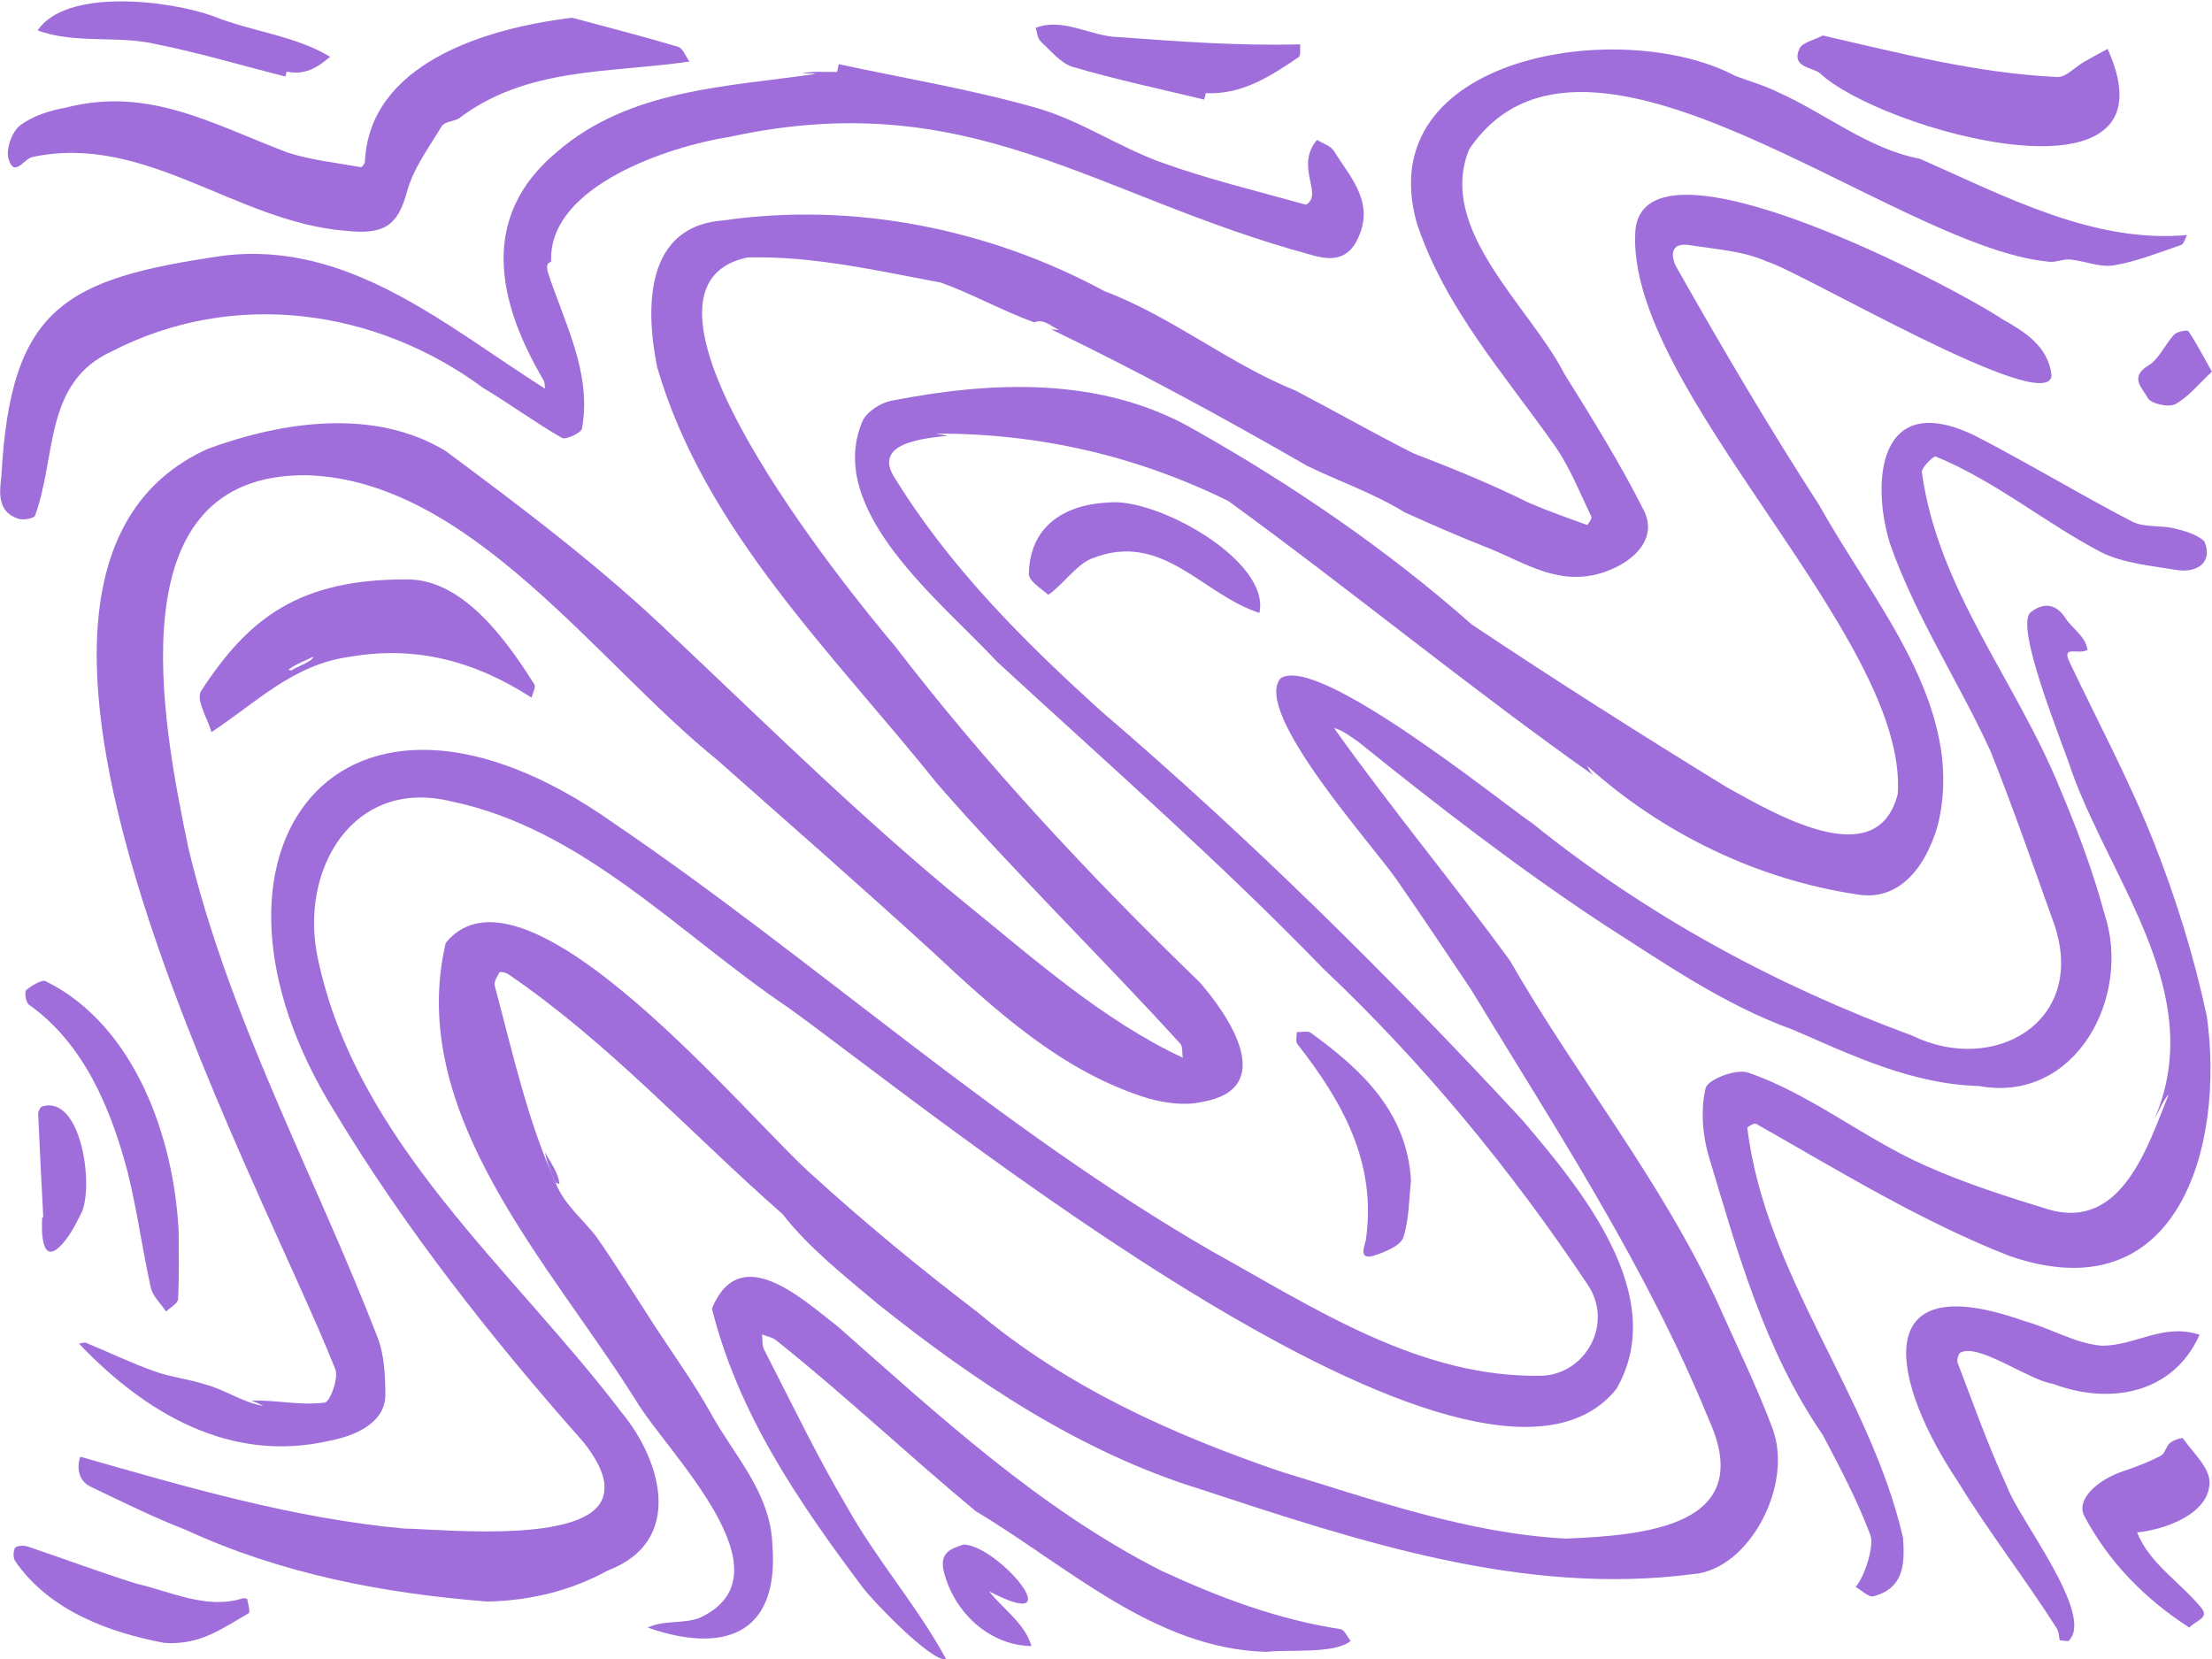 <svg width="1429" height="1072" viewBox="0 0 1429 1072" fill="none" xmlns="http://www.w3.org/2000/svg">
<path fill-rule="evenodd" clip-rule="evenodd" d="M668.182 208.297C647.778 200.906 628.101 189.846 607.932 182.589C566.59 174.868 525.05 165.177 482.737 166.327C389.266 186.599 547.51 381.25 578.018 417.218C637.732 494.994 704.572 566.409 774.952 634.491C794.294 656.593 825.737 703.404 776.479 711.872C765.63 714.411 752.805 712.662 741.792 709.587C685.989 692.539 642.42 652.196 600.723 613.302C555.385 571.978 509.245 531.545 463.316 490.899C385.373 428.064 303.583 310.275 198.454 307.023C73.249 305.48 104.822 466.469 121.585 547.337C147.951 658.327 203.021 758.358 243.944 864.052C248.347 875.461 248.876 888.834 248.95 901.321C249.035 915.782 235.376 926.381 213.322 930.658C148.901 945.725 93.915 913.015 51.01 868.012C52.573 867.813 54.395 866.987 55.659 867.51C70.304 873.566 84.633 880.472 99.525 885.814C110.312 889.683 122.031 890.899 132.943 894.489C145.708 897.879 157.233 906.277 170.24 908.25C167.706 907.02 165.136 905.874 162.521 904.827C178.264 904.296 194.332 908.214 209.818 906.088C213.137 905.697 218.843 890.478 216.652 884.623C166.69 757.939 -47.317 371.778 134.346 289.908C182.873 272.151 241.973 263.461 287.898 291.358C338.907 329.206 389.965 367.752 435.751 411.967C497.834 470.518 558.534 530.465 624.759 584.429C668.751 620.128 712.751 659.271 764.057 683.284C763.574 680.2 764.191 676.117 762.437 674.19C710.934 617.647 655.968 564.118 605.67 506.541C538.58 422.605 455.286 342.891 424.552 237.235C416.799 198.835 416.547 145.87 467.594 142.363C551.615 130.252 639.153 147.883 713.586 188.131C757.253 204.637 793.676 234.842 836.957 252.338C862.424 265.667 887.44 279.873 913.081 292.851C938.208 302.517 963.264 312.679 987.452 324.705C999.855 330.057 1012.63 334.566 1025.35 339.131C1025.62 339.231 1028.64 334.848 1028.07 333.684C1020.51 318.226 1014.17 301.822 1004.36 287.874C971.952 241.765 933.891 199.594 915.384 144.487C884.415 35.775 1047.41 10.373 1120.67 48.849C1130.11 52.596 1140.11 55.192 1149.11 59.785C1179.7 73.516 1207 96.262 1240.21 102.543C1294.76 126.519 1352.03 157.318 1412.89 151.861C1411.63 154.069 1410.84 157.656 1409.04 158.268C1394.68 163.153 1380.38 168.946 1365.55 171.418C1356.62 172.908 1346.82 168.544 1337.33 167.639C1332.67 167.194 1327.59 169.874 1323.09 169.024C1221.83 159.239 1024.13 -14.798 949.115 96.475C927.826 148.234 988.468 198.118 1010.57 241.451C1028.62 270.392 1046.74 299.463 1062.02 329.887C1070.73 347.223 1056.69 362.382 1037.23 369.299C1007.65 379.816 985.314 363.383 960.911 353.815C942.865 346.74 925.088 338.942 907.42 330.958C887.636 318.725 865.524 311.174 844.735 301.11C790.429 269.875 735.432 239.869 679.137 212.79C680.845 212.907 682.554 213.024 684.262 213.141C678.96 210.929 674.241 205.601 668.182 208.297Z" fill="#9F6EDB"/>
<path fill-rule="evenodd" clip-rule="evenodd" d="M315.04 1034.65C247.364 1029.35 181.917 1016.81 119.907 988.284C98.854 980.115 78.54 969.993 58.141 960.231C51.017 956.542 49.295 948.551 51.856 941.061C120.441 960.654 189.507 980.917 260.919 987.471C286.709 987.897 389.016 998.877 390.42 962.35C391.521 952.628 383.815 940.207 376.873 931.595C317.77 864.834 262.186 794.501 216.153 718.104C111.827 550.293 219.48 407.033 396.023 531.44C527.145 620.579 644.816 728.716 782.694 808.208C849.429 845.186 917.857 890.843 997.247 888.733C1025.35 886.627 1042.36 854.213 1025.51 829.676C976.097 755.583 919.681 687.03 854.899 625.797C787.725 556.407 714.981 492.847 644.045 427.422C608.633 389.082 532.525 330.014 557.164 272.094C560 265.898 569.167 259.969 576.234 258.808C641.026 246.173 710.648 243.269 769.758 276.553C833.805 312.542 895.706 354.753 950.815 403.44C1004.98 439.638 1060.14 474.547 1115.64 508.65C1144.95 524.674 1212.8 565.85 1225.98 512.855C1232.93 410.951 1049.66 251.185 1056.47 149.042C1062.38 79.718 1263.24 185.799 1293.86 206.384C1307.73 214.218 1323.15 223.543 1325.37 242.412C1323.92 270.245 1163.38 175.271 1141.23 168.856C1126.14 162.05 1108.28 161.077 1091.54 158.351C1078.22 156.182 1079.6 166.513 1083.09 172.699C1112.56 224.796 1142.93 276.411 1175.45 326.649C1210.26 389.56 1270.76 456.734 1251.79 533.392C1242.66 564.401 1224.18 582.064 1199.84 577.824C1135.07 568.154 1073.87 538.44 1025.35 494.774C1026.41 497.026 1027.66 499.106 1029.42 500.88C949.338 444.361 872.734 381.213 793.491 323.633C733.962 294.339 670.821 279.923 604.624 280.114C607.174 280.46 609.685 281.037 612.211 281.52C598.289 283.122 565.113 285.549 576.852 306.824C612.613 365.543 661.012 413.918 711.714 459.725C807.789 542.027 897.641 630.909 983.567 723.691C1021.32 768.084 1078.9 837.303 1044.24 897.267C955.672 1007.56 597.152 714.055 509.221 650.927C439.006 603.694 376.833 535.32 291.335 517.674C228.181 502.243 193.003 561.828 205.324 619.133C230.296 738.015 330.96 819.528 401.502 912.39C427.76 944.091 441.949 995.928 392.67 1014.56C368.658 1027.71 342.893 1033.95 315.04 1034.65Z" fill="#9F6EDB"/>
<path fill-rule="evenodd" clip-rule="evenodd" d="M358.913 763.98C364.472 778.569 377.141 787.88 386.04 800.067C398.441 817.963 409.938 836.486 421.792 854.761C434.446 874.27 448.194 893.173 459.459 913.455C474.484 940.509 497.614 964.325 498.947 997.384C503.826 1057.67 465.908 1068 418.454 1051.48C428.454 1046.53 441.163 1049.12 451.657 1045.33C513.58 1017.1 430.993 938.638 410.699 904.552C356.274 817.454 261.945 719.615 287.964 609.11C339.421 546.091 484.892 724.558 525.473 759.742C559.464 790.618 595.15 819.996 631.686 847.839C689.048 895.986 756.9 926.552 827.149 950.578C887.45 968.911 948.269 990.685 1011.75 993.968C1062.79 991.784 1135.49 985.978 1103.82 916.802C1063.61 818.3 1005.09 729.358 950.029 638.788C934.253 615.29 918.472 591.641 902.344 568.398C887.214 546.366 809.192 460.232 827.149 438.315C850.432 421.949 966.051 515.292 990.542 532.367C1063.86 591.337 1147.01 636.558 1235.24 668.993C1287.59 694.613 1348.05 660.7 1327.35 597.883C1313.93 560.365 1300.83 522.696 1286.1 485.687C1265.54 440.631 1237.22 397.933 1220.93 351.067C1208.99 312.505 1212.58 250.949 1275.77 281.398C1310.05 299.074 1343.1 319.114 1377.32 336.904C1385.02 340.904 1395.5 339.2 1404.42 341.302C1411.34 342.933 1419 345.1 1424.01 349.606C1429.96 363.234 1419.44 370.4 1405.86 368.181C1389.54 365.413 1372.09 363.992 1357.62 356.88C1321.22 337.838 1288.87 310.654 1250.48 294.909C1249.18 294.314 1240.94 302.39 1241.58 305.135C1252.03 381.208 1302.98 440.515 1331.06 510.085C1342.14 536.296 1352.23 563.198 1359.61 590.642C1377.28 644.006 1340.89 713.028 1278.48 701.593C1235.11 700.387 1196.93 681.989 1158.26 665.202C1113.82 649.223 1075 622.066 1035.47 596.832C980.504 560.558 928.396 520.276 877.164 478.953C872.375 475.82 867.365 471.679 861.801 470.311C897.869 521.117 938.456 569.91 975.381 620.43C1018.24 695.179 1073.45 762.947 1109.56 841.44C1121.56 868.495 1134.72 895.12 1145.08 922.791C1158.84 959.524 1129.9 1013.97 1093.96 1016.89C984.365 1031.15 878.655 995.965 775.835 962.183C698.039 938.164 629.889 892.55 566.789 842.142C545.4 824.06 522.717 806.379 505.452 784.237C446.357 732.448 393.702 673.923 328.39 629.371C326.936 628.242 323.05 627.571 322.726 628.12C321.157 630.787 318.952 634.319 319.608 636.865C331.153 679.689 340.521 723.408 358.913 763.98Z" fill="#9F6EDB"/>
<path fill-rule="evenodd" clip-rule="evenodd" d="M541.846 41.474C584.809 50.727 628.393 57.831 670.514 69.998C698.015 77.942 722.768 94.958 749.886 104.779C780.476 115.857 812.323 123.475 843.721 132.245C855.286 125.448 836.194 107.899 850.799 90.362C854.526 92.702 859.663 94.169 861.744 97.528C872.7 115.214 888.98 131.33 876.414 155.707C868.977 170.134 855.699 167.159 846.81 164.59C706.275 126.539 627.175 54.599 471.432 88.397C432.602 94.459 354.179 120.049 356.067 168.619C356.125 169.034 354.902 169.627 354.257 170.114C353.116 170.723 353.462 173.967 353.687 175.145C364.432 208.447 382.568 240.818 375.954 276.893C375.701 279.469 365.529 284.356 362.975 282.886C345.611 272.892 329.394 260.929 312.184 250.645C242.529 199.157 150.772 186.623 72.409 226.89C28.027 247.072 36.658 295.273 22.606 333.172C22.064 334.884 15.092 336.163 11.884 335.147C-2.41 330.619 -0.125 316.863 0.905 307.478C6.803 198.656 41.641 179.969 144.194 165.2C225.093 155.195 288.153 210.581 352.1 251.102C351.86 249.368 352.028 247.443 351.317 245.93C321.738 195.8 308.875 140.504 359.748 98.184C406.562 57.578 469.584 56.102 527.067 47.739C524.083 47.314 521.082 47.426 518.078 47.48C525.508 45.708 533.201 46.682 540.779 46.473C541.135 44.807 541.491 43.14 541.846 41.474Z" fill="#9F6EDB"/>
<path fill-rule="evenodd" clip-rule="evenodd" d="M1229.43 993.652C1230.54 1010.11 1230.15 1025.98 1210.3 1031.23C1207.2 1032.05 1202.62 1027.33 1198.73 1025.17C1204.59 1018.87 1210.88 998.588 1208.35 991.791C1199.92 969.447 1188.71 948.066 1177.47 926.892C1140.03 872.432 1122.58 809.313 1103.84 746.734C1099.76 732.939 1098.66 716.809 1101.84 703.047C1103.12 697.481 1120.76 690.606 1128.71 692.728C1169.38 706.47 1204.46 735.651 1243.68 752.945C1269.34 764.426 1296.39 773.059 1323.34 781.317C1370.69 795.144 1387.49 740.626 1401.11 706.805C1397.17 711.229 1395.2 717.125 1392.14 722.189C1425.92 642.4 1364.7 570.903 1338.56 498.867C1333.51 482.519 1300.9 404.524 1311.88 395.541C1319.06 389.849 1327.24 389.144 1333.71 398.37C1338.14 405.911 1347.43 410.723 1348.56 419.89C1342.39 423.224 1331.47 416.409 1337.13 428.081C1355.56 466.783 1375.88 504.757 1391.58 544.548C1405.89 580.822 1417.6 618.572 1425.68 656.684C1437.4 741.23 1406.89 849.201 1297.85 811.264C1240.44 788.741 1187.85 756.236 1134.36 725.94C1133.27 725.331 1128.68 728.135 1128.79 728.627C1140.59 824.636 1208.36 901.125 1229.43 993.652Z" fill="#9F6EDB"/>
<path fill-rule="evenodd" clip-rule="evenodd" d="M459.908 845.373C478.024 801.36 518.211 839.21 541.411 857.1C606.79 914.77 671.577 974.773 750.163 1014.69C787.2 1031.83 825.338 1046.26 866.092 1052.48C868.569 1052.86 870.403 1057.45 872.536 1060.08C862.428 1068.66 832.508 1065.45 818.186 1067.13C745.903 1065.29 689.585 1011.59 630.419 976.328C587.124 940.42 545.71 901.223 501.582 866.001C499.115 863.938 495.415 863.35 492.287 862.078C492.708 865.417 492.236 869.217 493.686 872.026C511.249 906.055 527.739 940.744 547.258 973.629C566.263 1007.69 592.68 1037.65 611.215 1071.83C602.108 1074.24 563.512 1033.91 557.161 1025.31C515.769 970.119 476.903 913.268 459.908 845.373Z" fill="#9F6EDB"/>
<path fill-rule="evenodd" clip-rule="evenodd" d="M369.669 11.468C392.488 17.614 415.391 23.479 438.03 30.229C441.165 31.164 442.996 36.472 445.431 39.756C393.402 47.373 340.414 43.051 296.234 76.653C292.68 78.493 287.081 78.713 285.414 81.481C277.138 95.218 266.971 108.781 262.917 123.869C256.955 146.058 247.756 151.764 223.454 149.114C152.28 143.481 94.073 85.808 20.793 101.468C15.604 102.399 9.313 115.1 5.534 102.806C3.64 96.642 7.647 85.149 12.877 81.123C20.98 74.888 32.13 71.393 42.489 69.544C96.019 55.672 137.414 80.233 185.647 98.496C200.906 103.477 217.263 105.122 233.177 108.005C233.835 108.125 235.744 105.716 235.739 104.49C238.575 41.867 311.765 18.364 369.669 11.468Z" fill="#9F6EDB"/>
<path fill-rule="evenodd" clip-rule="evenodd" d="M1330.66 1059.66C1330.08 1057.13 1330.07 1054.27 1328.81 1052.13C1308.35 1019.88 1284.69 989.618 1264.79 957.028C1222.67 894.294 1204.83 816.928 1307.38 853.318C1324.19 857.835 1340.11 867.633 1357 869.308C1378.95 869.968 1396.98 854.356 1420.97 862.293C1403.45 901.376 1361.7 907.425 1326.24 893.986C1310.08 891.427 1278.86 867.903 1266.69 873.689C1265.23 874.35 1263.98 878.599 1264.69 880.436C1274.94 907.065 1284.38 934.098 1296.41 959.918C1303.54 980.618 1354.33 1044.02 1336.11 1060.23C1334.29 1060.04 1332.48 1059.85 1330.66 1059.66Z" fill="#9F6EDB"/>
<path fill-rule="evenodd" clip-rule="evenodd" d="M186.397 432.56C187.373 432.883 187.927 433.271 188.201 433.127C191.293 430.747 202.032 427.433 202.394 424.252C196.813 426.994 191.546 428.785 186.397 432.56ZM262.715 374.308C295.403 374.088 322.294 405.402 345.224 442.171C346.326 443.939 344.085 447.791 343.4 450.672C306.871 427.182 268.688 416.684 225.261 424.431C189.199 429.381 165.231 454.221 136.623 472.937C134.018 464 126.625 452.499 129.764 446.637C160.502 399.124 193.413 374.137 262.715 374.308Z" fill="#9F6EDB"/>
<path fill-rule="evenodd" clip-rule="evenodd" d="M1177.55 22.933C1228.42 34.569 1277.19 47.334 1329.02 49.733C1334.58 50.065 1340.52 43.309 1346.36 39.943C1351.37 37.059 1356.48 34.367 1361.55 31.588C1410.18 139.03 1214.4 83.996 1175.55 47.163C1169.58 43.094 1157.26 43.245 1162.43 31.494C1164.22 27.422 1171.91 25.942 1177.55 22.933Z" fill="#9F6EDB"/>
<path fill-rule="evenodd" clip-rule="evenodd" d="M115.402 795.368C115.402 810.02 115.819 824.694 115.037 839.305C114.887 842.096 110.013 844.635 107.319 847.291C103.918 842.162 98.686 837.442 97.433 831.833C91.918 807.156 88.604 781.961 82.526 757.441C71.761 716.428 54.265 674.069 18.374 648.811C16.551 646.712 15.679 640.667 17.014 639.555C20.554 636.608 27.439 632.491 29.615 633.933C87.393 662.569 112.436 735.404 115.402 795.368Z" fill="#9F6EDB"/>
<path fill-rule="evenodd" clip-rule="evenodd" d="M716.021 324.635C747.061 321.201 821.056 362.304 813.591 395.944C776.34 383.917 751.001 342.658 705.392 360.794C695.478 364.53 685.877 378.686 677.181 384.244C672.526 380.106 664.621 375.371 664.681 370.875C665.062 342.66 684.194 326.171 716.021 324.635Z" fill="#9F6EDB"/>
<path fill-rule="evenodd" clip-rule="evenodd" d="M1414.31 1051.44C1385.63 1032.92 1362.34 1009.21 1346.48 979.32C1341.04 969.028 1354.44 956.088 1372.02 950.289C1380.18 947.599 1388.25 944.401 1395.88 940.48C1398.58 939.087 1399.34 934.279 1401.91 932.129C1404.12 930.28 1409.74 928.514 1410.26 929.245C1416.72 938.418 1427.39 948.044 1427.41 957.571C1427.37 977.511 1400.01 987.929 1380.61 989.989C1388.6 1010.12 1408.84 1022.41 1422.29 1038.95C1427.2 1045.27 1419.18 1046.49 1414.31 1051.44Z" fill="#9F6EDB"/>
<path fill-rule="evenodd" clip-rule="evenodd" d="M777.915 64.342C749.663 57.503 721.176 51.47 693.309 43.316C685.31 40.976 678.845 32.791 672.233 26.682C670.222 24.824 670.075 20.947 669.074 17.994C687.028 11.048 704.752 23.679 722.863 23.971C761.828 26.823 801.177 29.743 839.975 28.641C839.705 31.47 840.501 35.876 839.003 36.889C820.806 49.185 802.405 61.329 778.963 60.181C778.614 61.568 778.264 62.955 777.915 64.342Z" fill="#9F6EDB"/>
<path fill-rule="evenodd" clip-rule="evenodd" d="M106.173 1061.35C71.833 1054.94 32.374 1041.12 9.98 1008.77C8.434 1006.83 8.432 1002.26 9.694 999.995C10.486 998.57 15.272 998.219 17.713 999.037C41.188 1006.9 64.369 1015.68 87.995 1023.04C110.538 1028.26 133.627 1039.97 156.823 1032.55C157.781 1032.39 159.666 1032.73 159.731 1033.09C160.293 1036.2 161.811 1041.52 160.675 1042.19C142.428 1052.64 129.169 1062.87 106.173 1061.35Z" fill="#9F6EDB"/>
<path fill-rule="evenodd" clip-rule="evenodd" d="M184.37 49.488C156.741 42.41 129.322 34.301 101.406 28.638C76.335 22.618 48.657 28.64 24.293 19.655C42.812 -7.934 109.8 0.23 138.099 10.572C162.694 20.457 190.418 22.917 213.268 36.679C204.642 44.046 196.86 48.584 185.149 46.293C184.889 47.358 184.63 48.423 184.37 49.488Z" fill="#9F6EDB"/>
<path fill-rule="evenodd" clip-rule="evenodd" d="M911.543 762.765C910.183 774.624 910.391 787.673 906.564 799.407C904.854 804.65 895.462 808.455 888.811 810.785C876.641 815.048 881.843 804.631 882.387 800.841C889.544 750.912 867.123 711.589 838.106 674.408C836.826 672.768 837.804 669.367 837.73 666.786C840.799 666.872 844.765 665.733 846.804 667.226C879.677 691.047 909.024 718.406 911.543 762.765Z" fill="#9F6EDB"/>
<path fill-rule="evenodd" clip-rule="evenodd" d="M27.946 786.337C26.805 764.014 25.6 741.695 24.655 719.364C24.588 717.785 26.242 714.918 27.427 714.729C53.414 707.399 60.918 769.057 52.173 784.344C48.355 792.053 44.157 800.297 37.974 805.929C26.054 816.647 26.937 792.591 27.262 786.364C27.49 786.355 27.718 786.346 27.946 786.337Z" fill="#9F6EDB"/>
<path fill-rule="evenodd" clip-rule="evenodd" d="M622.388 997.823C644.945 998.095 693.963 1056.82 638.936 1027.99C648.217 1039.77 661.975 1048.53 666.377 1063.41C639.393 1062.99 616.687 1042.11 609.782 1015.6C606.503 1002.04 615.386 1000.4 622.388 997.823Z" fill="#9F6EDB"/>
<path fill-rule="evenodd" clip-rule="evenodd" d="M1428.93 240.11C1420.32 248.105 1413.79 256.494 1405.23 261.119C1400.93 263.442 1389.19 260.676 1387.5 257.074C1385.02 251.798 1374.83 243.917 1387.77 236.224C1394.82 232.03 1398.56 222.537 1404.56 216.16C1406.46 214.144 1413.07 212.971 1413.76 213.98C1418.87 221.472 1423.03 229.611 1428.93 240.11Z" fill="#9F6EDB"/>
<path fill-rule="evenodd" clip-rule="evenodd" d="M358.913 763.98C355.891 757.681 353.461 751.236 352.062 744.378C355.552 750.867 360.811 757.588 361.394 764.994C360.567 764.656 359.74 764.318 358.913 763.98Z" fill="#9F6EDB"/>
</svg>
